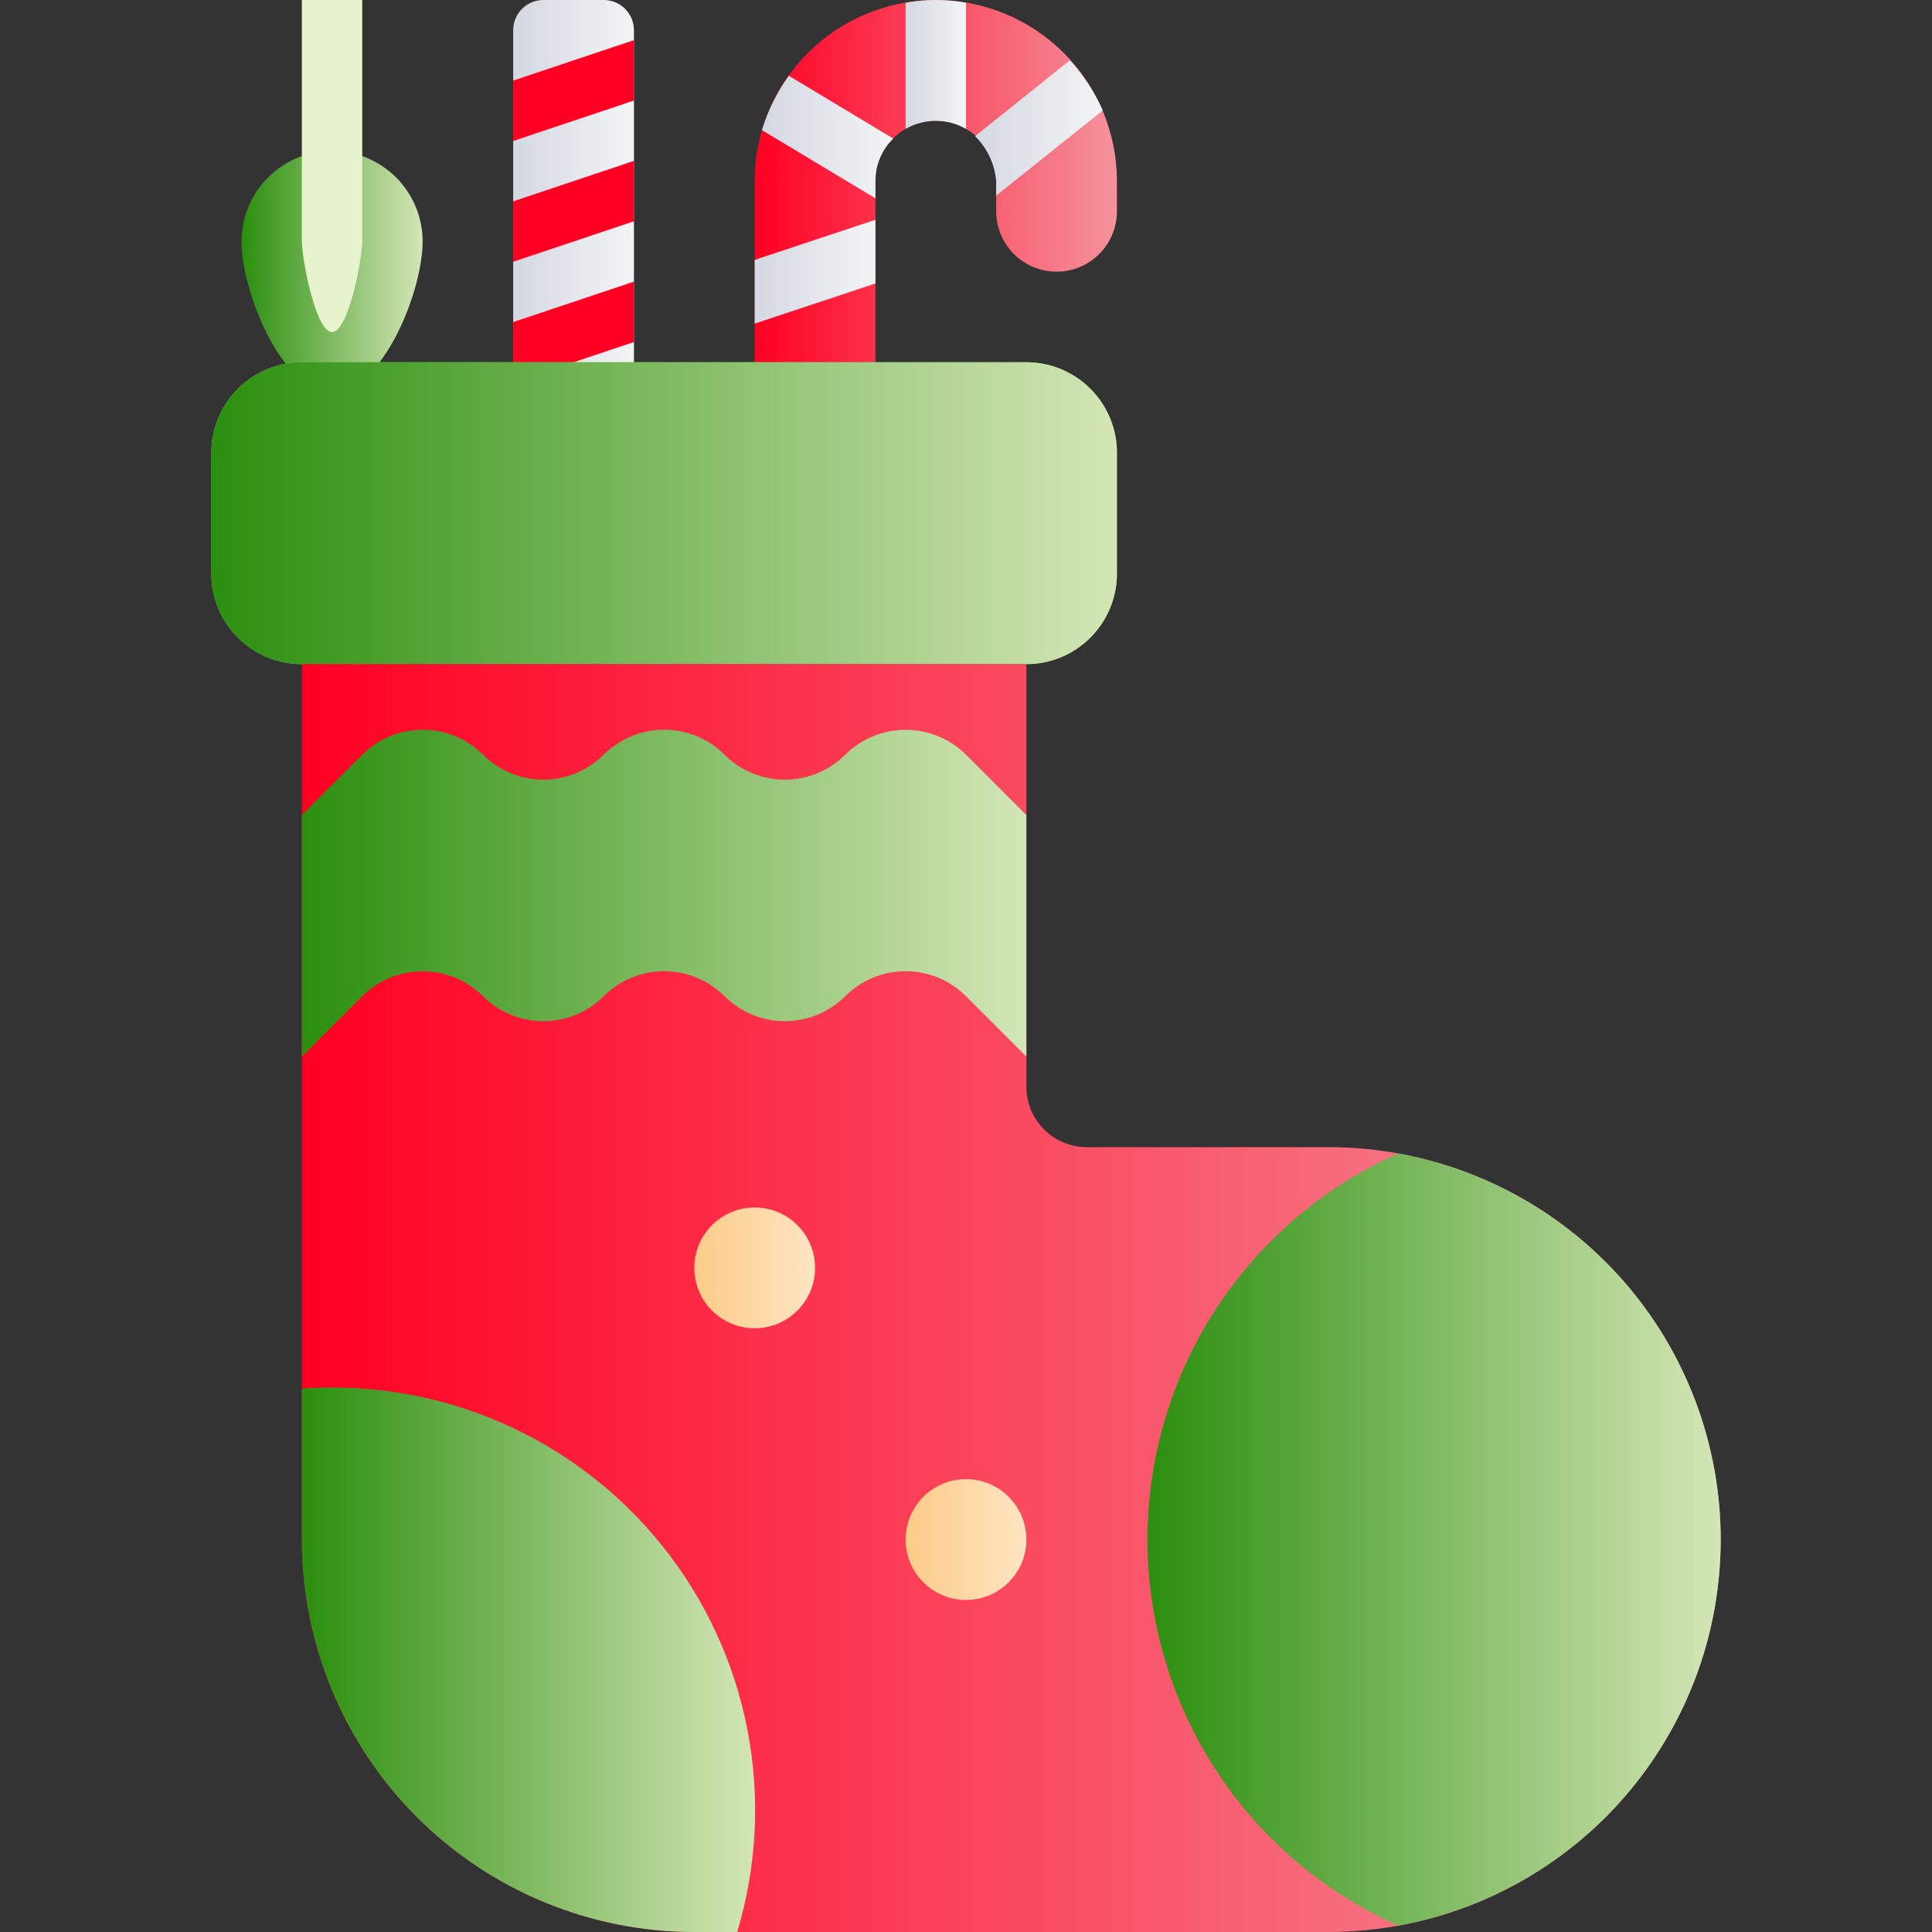 <svg width="98" height="98" viewBox="0 0 98 98" fill="none" xmlns="http://www.w3.org/2000/svg">
<rect x="0" y="0" width="98" height="98" fill="#333333" stroke="none"/>
<g clip-path="url(#clip0_3_6209)">
<path d="M41.344 22.969C40.532 22.969 39.753 22.646 39.178 22.072C38.604 21.497 38.281 20.718 38.281 19.906V9.188C38.281 6.751 39.249 4.414 40.972 2.691C42.695 0.968 45.032 0 47.469 0C49.905 0 52.242 0.968 53.965 2.691C55.688 4.414 56.656 6.751 56.656 9.188V10.719C56.656 11.531 56.334 12.31 55.759 12.884C55.185 13.459 54.406 13.781 53.594 13.781C52.782 13.781 52.003 13.459 51.428 12.884C50.854 12.31 50.531 11.531 50.531 10.719V9.188C50.531 8.375 50.209 7.596 49.634 7.022C49.06 6.448 48.281 6.125 47.469 6.125C46.657 6.125 45.878 6.448 45.303 7.022C44.729 7.596 44.406 8.375 44.406 9.188V19.906C44.406 20.718 44.084 21.497 43.509 22.072C42.935 22.646 42.156 22.969 41.344 22.969Z" fill="url(#paint0_linear_3_6209)"/>
<path d="M32.156 1.531V21.438H26.031V1.531C26.031 1.125 26.193 0.736 26.48 0.448C26.767 0.161 27.156 0 27.562 0L30.625 0C31.031 0 31.421 0.161 31.708 0.448C31.995 0.736 32.156 1.125 32.156 1.531Z" fill="url(#paint1_linear_3_6209)"/>
<path d="M32.156 2.037V5.099L26.031 7.151V4.088L32.156 2.037Z" fill="#FF0022"/>
<path d="M32.156 8.162V11.224L26.031 13.276V10.213L32.156 8.162Z" fill="#FF0022"/>
<path d="M32.156 14.287V17.349L26.031 19.401V16.338L32.156 14.287Z" fill="#FF0022"/>
<path d="M21.438 12.25C21.438 11.032 20.953 9.863 20.092 9.002C19.23 8.14 18.062 7.656 16.844 7.656C15.625 7.656 14.457 8.14 13.595 9.002C12.734 9.863 12.25 11.032 12.25 12.25C12.25 14.792 14.302 19.906 16.844 19.906C19.386 19.906 21.438 14.792 21.438 12.25Z" fill="url(#paint2_linear_3_6209)"/>
<path d="M52.062 18.375H15.312C12.775 18.375 10.719 20.432 10.719 22.969V29.094C10.719 31.631 12.775 33.688 15.312 33.688H52.062C54.6 33.688 56.656 31.631 56.656 29.094V22.969C56.656 20.432 54.6 18.375 52.062 18.375Z" fill="#7ECE67"/>
<path d="M52.062 18.375H15.312C12.775 18.375 10.719 20.432 10.719 22.969V29.094C10.719 31.631 12.775 33.688 15.312 33.688H52.062C54.6 33.688 56.656 31.631 56.656 29.094V22.969C56.656 20.432 54.6 18.375 52.062 18.375Z" fill="url(#paint3_linear_3_6209)"/>
<path d="M52.062 55.125V33.688H15.312V78.094C15.312 83.373 17.41 88.436 21.143 92.17C24.876 95.903 29.939 98 35.219 98H67.375C72.654 98 77.718 95.903 81.451 92.17C85.184 88.436 87.281 83.373 87.281 78.094C87.281 72.814 85.184 67.751 81.451 64.018C77.718 60.285 72.654 58.188 67.375 58.188H55.125C54.313 58.188 53.534 57.865 52.959 57.291C52.385 56.716 52.062 55.937 52.062 55.125Z" fill="url(#paint4_linear_3_6209)"/>
<path d="M87.281 78.094C87.281 82.757 85.643 87.272 82.655 90.851C79.666 94.43 75.516 96.846 70.927 97.678C67.141 95.993 63.924 93.246 61.667 89.77C59.41 86.294 58.208 82.238 58.208 78.094C58.208 73.949 59.41 69.893 61.667 66.418C63.924 62.942 67.141 60.195 70.927 58.509C75.516 59.341 79.666 61.758 82.655 65.337C85.643 68.916 87.281 73.431 87.281 78.094Z" fill="url(#paint5_linear_3_6209)"/>
<path d="M37.393 98H35.219C29.939 98 24.876 95.903 21.143 92.17C17.41 88.436 15.312 83.373 15.312 78.094V70.438C18.779 70.186 22.254 70.78 25.439 72.17C28.625 73.56 31.424 75.703 33.597 78.415C35.77 81.128 37.251 84.327 37.912 87.739C38.573 91.151 38.395 94.672 37.393 98Z" fill="url(#paint6_linear_3_6209)"/>
<path d="M15.312 53.594L18.375 50.531C19.189 49.723 20.29 49.27 21.438 49.27C22.585 49.27 23.686 49.723 24.5 50.531C25.312 51.343 26.414 51.799 27.562 51.799C28.711 51.799 29.812 51.343 30.625 50.531C31.438 49.72 32.539 49.264 33.688 49.264C34.836 49.264 35.938 49.72 36.75 50.531C37.562 51.343 38.664 51.799 39.812 51.799C40.961 51.799 42.062 51.343 42.875 50.531C43.688 49.72 44.789 49.264 45.938 49.264C47.086 49.264 48.188 49.72 49 50.531L52.062 53.594V41.344L49 38.281C48.185 37.473 47.085 37.02 45.938 37.02C44.79 37.02 43.69 37.473 42.875 38.281C42.062 39.093 40.961 39.549 39.812 39.549C38.664 39.549 37.562 39.093 36.75 38.281C35.938 37.47 34.836 37.014 33.688 37.014C32.539 37.014 31.438 37.47 30.625 38.281C29.812 39.093 28.711 39.549 27.562 39.549C26.414 39.549 25.312 39.093 24.5 38.281C23.688 37.47 22.586 37.014 21.438 37.014C20.289 37.014 19.188 37.47 18.375 38.281L15.312 41.344" fill="url(#paint7_linear_3_6209)"/>
<path d="M38.281 67.375C39.973 67.375 41.344 66.004 41.344 64.312C41.344 62.621 39.973 61.25 38.281 61.25C36.59 61.25 35.219 62.621 35.219 64.312C35.219 66.004 36.59 67.375 38.281 67.375Z" fill="url(#paint8_linear_3_6209)"/>
<path d="M49 81.156C50.691 81.156 52.062 79.785 52.062 78.094C52.062 76.402 50.691 75.031 49 75.031C47.309 75.031 45.938 76.402 45.938 78.094C45.938 79.785 47.309 81.156 49 81.156Z" fill="url(#paint9_linear_3_6209)"/>
<path d="M15.312 0V12.25C15.312 13.092 16.002 16.844 16.844 16.844C17.686 16.844 18.375 13.092 18.375 12.25V0H15.312Z" fill="#E7F4CE"/>
<path d="M44.406 11.148V14.378L38.281 16.415V13.184L44.406 11.148Z" fill="url(#paint10_linear_3_6209)"/>
<path d="M45.31 7.028C45.021 7.308 44.792 7.644 44.636 8.015C44.481 8.386 44.403 8.785 44.406 9.187V10.06L38.649 6.6C38.946 5.611 39.407 4.68 40.012 3.843L45.31 7.028Z" fill="url(#paint11_linear_3_6209)"/>
<path d="M49 0.138V6.538C48.534 6.27 48.006 6.128 47.469 6.128C46.931 6.128 46.403 6.27 45.938 6.538V0.138C46.95 -0.046 47.987 -0.046 49 0.138Z" fill="url(#paint12_linear_3_6209)"/>
<path d="M55.937 5.604L50.531 9.922V9.188C50.458 8.323 50.078 7.514 49.459 6.906L54.267 3.062C54.959 3.813 55.523 4.672 55.937 5.604Z" fill="url(#paint13_linear_3_6209)"/>
</g>
<defs>
<linearGradient id="paint0_linear_3_6209" x1="38.281" y1="11.484" x2="56.656" y2="11.484" gradientUnits="userSpaceOnUse">
<stop stop-color="#FF0022"/>
<stop offset="1" stop-color="#F4929C"/>
</linearGradient>
<linearGradient id="paint1_linear_3_6209" x1="26.031" y1="10.719" x2="32.156" y2="10.719" gradientUnits="userSpaceOnUse">
<stop stop-color="#D4D8E1"/>
<stop offset="1" stop-color="#F3F4F5"/>
</linearGradient>
<linearGradient id="paint2_linear_3_6209" x1="12.25" y1="13.781" x2="21.438" y2="13.781" gradientUnits="userSpaceOnUse">
<stop stop-color="#2B8F0E"/>
<stop offset="1" stop-color="#D4E6B6"/>
</linearGradient>
<linearGradient id="paint3_linear_3_6209" x1="10.719" y1="26.031" x2="56.656" y2="26.031" gradientUnits="userSpaceOnUse">
<stop stop-color="#2B8F0E"/>
<stop offset="1" stop-color="#D4E6B6"/>
</linearGradient>
<linearGradient id="paint4_linear_3_6209" x1="15.312" y1="65.844" x2="87.281" y2="65.844" gradientUnits="userSpaceOnUse">
<stop stop-color="#FF0022"/>
<stop offset="1" stop-color="#F4929C"/>
</linearGradient>
<linearGradient id="paint5_linear_3_6209" x1="58.203" y1="78.094" x2="87.281" y2="78.094" gradientUnits="userSpaceOnUse">
<stop stop-color="#2B8F0E"/>
<stop offset="1" stop-color="#D4E6B6"/>
</linearGradient>
<linearGradient id="paint6_linear_3_6209" x1="15.312" y1="84.203" x2="38.312" y2="84.203" gradientUnits="userSpaceOnUse">
<stop stop-color="#2B8F0E"/>
<stop offset="1" stop-color="#D4E6B6"/>
</linearGradient>
<linearGradient id="paint7_linear_3_6209" x1="15.312" y1="45.31" x2="52.062" y2="45.31" gradientUnits="userSpaceOnUse">
<stop stop-color="#2B8F0E"/>
<stop offset="1" stop-color="#D4E6B6"/>
</linearGradient>
<linearGradient id="paint8_linear_3_6209" x1="35.219" y1="64.312" x2="41.344" y2="64.312" gradientUnits="userSpaceOnUse">
<stop stop-color="#FBCC88"/>
<stop offset="1" stop-color="#FFE5C3"/>
</linearGradient>
<linearGradient id="paint9_linear_3_6209" x1="45.938" y1="78.094" x2="52.062" y2="78.094" gradientUnits="userSpaceOnUse">
<stop stop-color="#FBCC88"/>
<stop offset="1" stop-color="#FFE5C3"/>
</linearGradient>
<linearGradient id="paint10_linear_3_6209" x1="38.281" y1="13.781" x2="44.406" y2="13.781" gradientUnits="userSpaceOnUse">
<stop stop-color="#D4D8E1"/>
<stop offset="1" stop-color="#F3F4F5"/>
</linearGradient>
<linearGradient id="paint11_linear_3_6209" x1="38.649" y1="6.952" x2="45.31" y2="6.952" gradientUnits="userSpaceOnUse">
<stop stop-color="#D4D8E1"/>
<stop offset="1" stop-color="#F3F4F5"/>
</linearGradient>
<linearGradient id="paint12_linear_3_6209" x1="45.938" y1="3.262" x2="49" y2="3.262" gradientUnits="userSpaceOnUse">
<stop stop-color="#D4D8E1"/>
<stop offset="1" stop-color="#F3F4F5"/>
</linearGradient>
<linearGradient id="paint13_linear_3_6209" x1="49.459" y1="6.462" x2="55.937" y2="6.462" gradientUnits="userSpaceOnUse">
<stop stop-color="#D4D8E1"/>
<stop offset="1" stop-color="#F3F4F5"/>
</linearGradient>
<clipPath id="clip0_3_6209">
<rect width="98" height="98" fill="white"/>
</clipPath>
</defs>
</svg>
